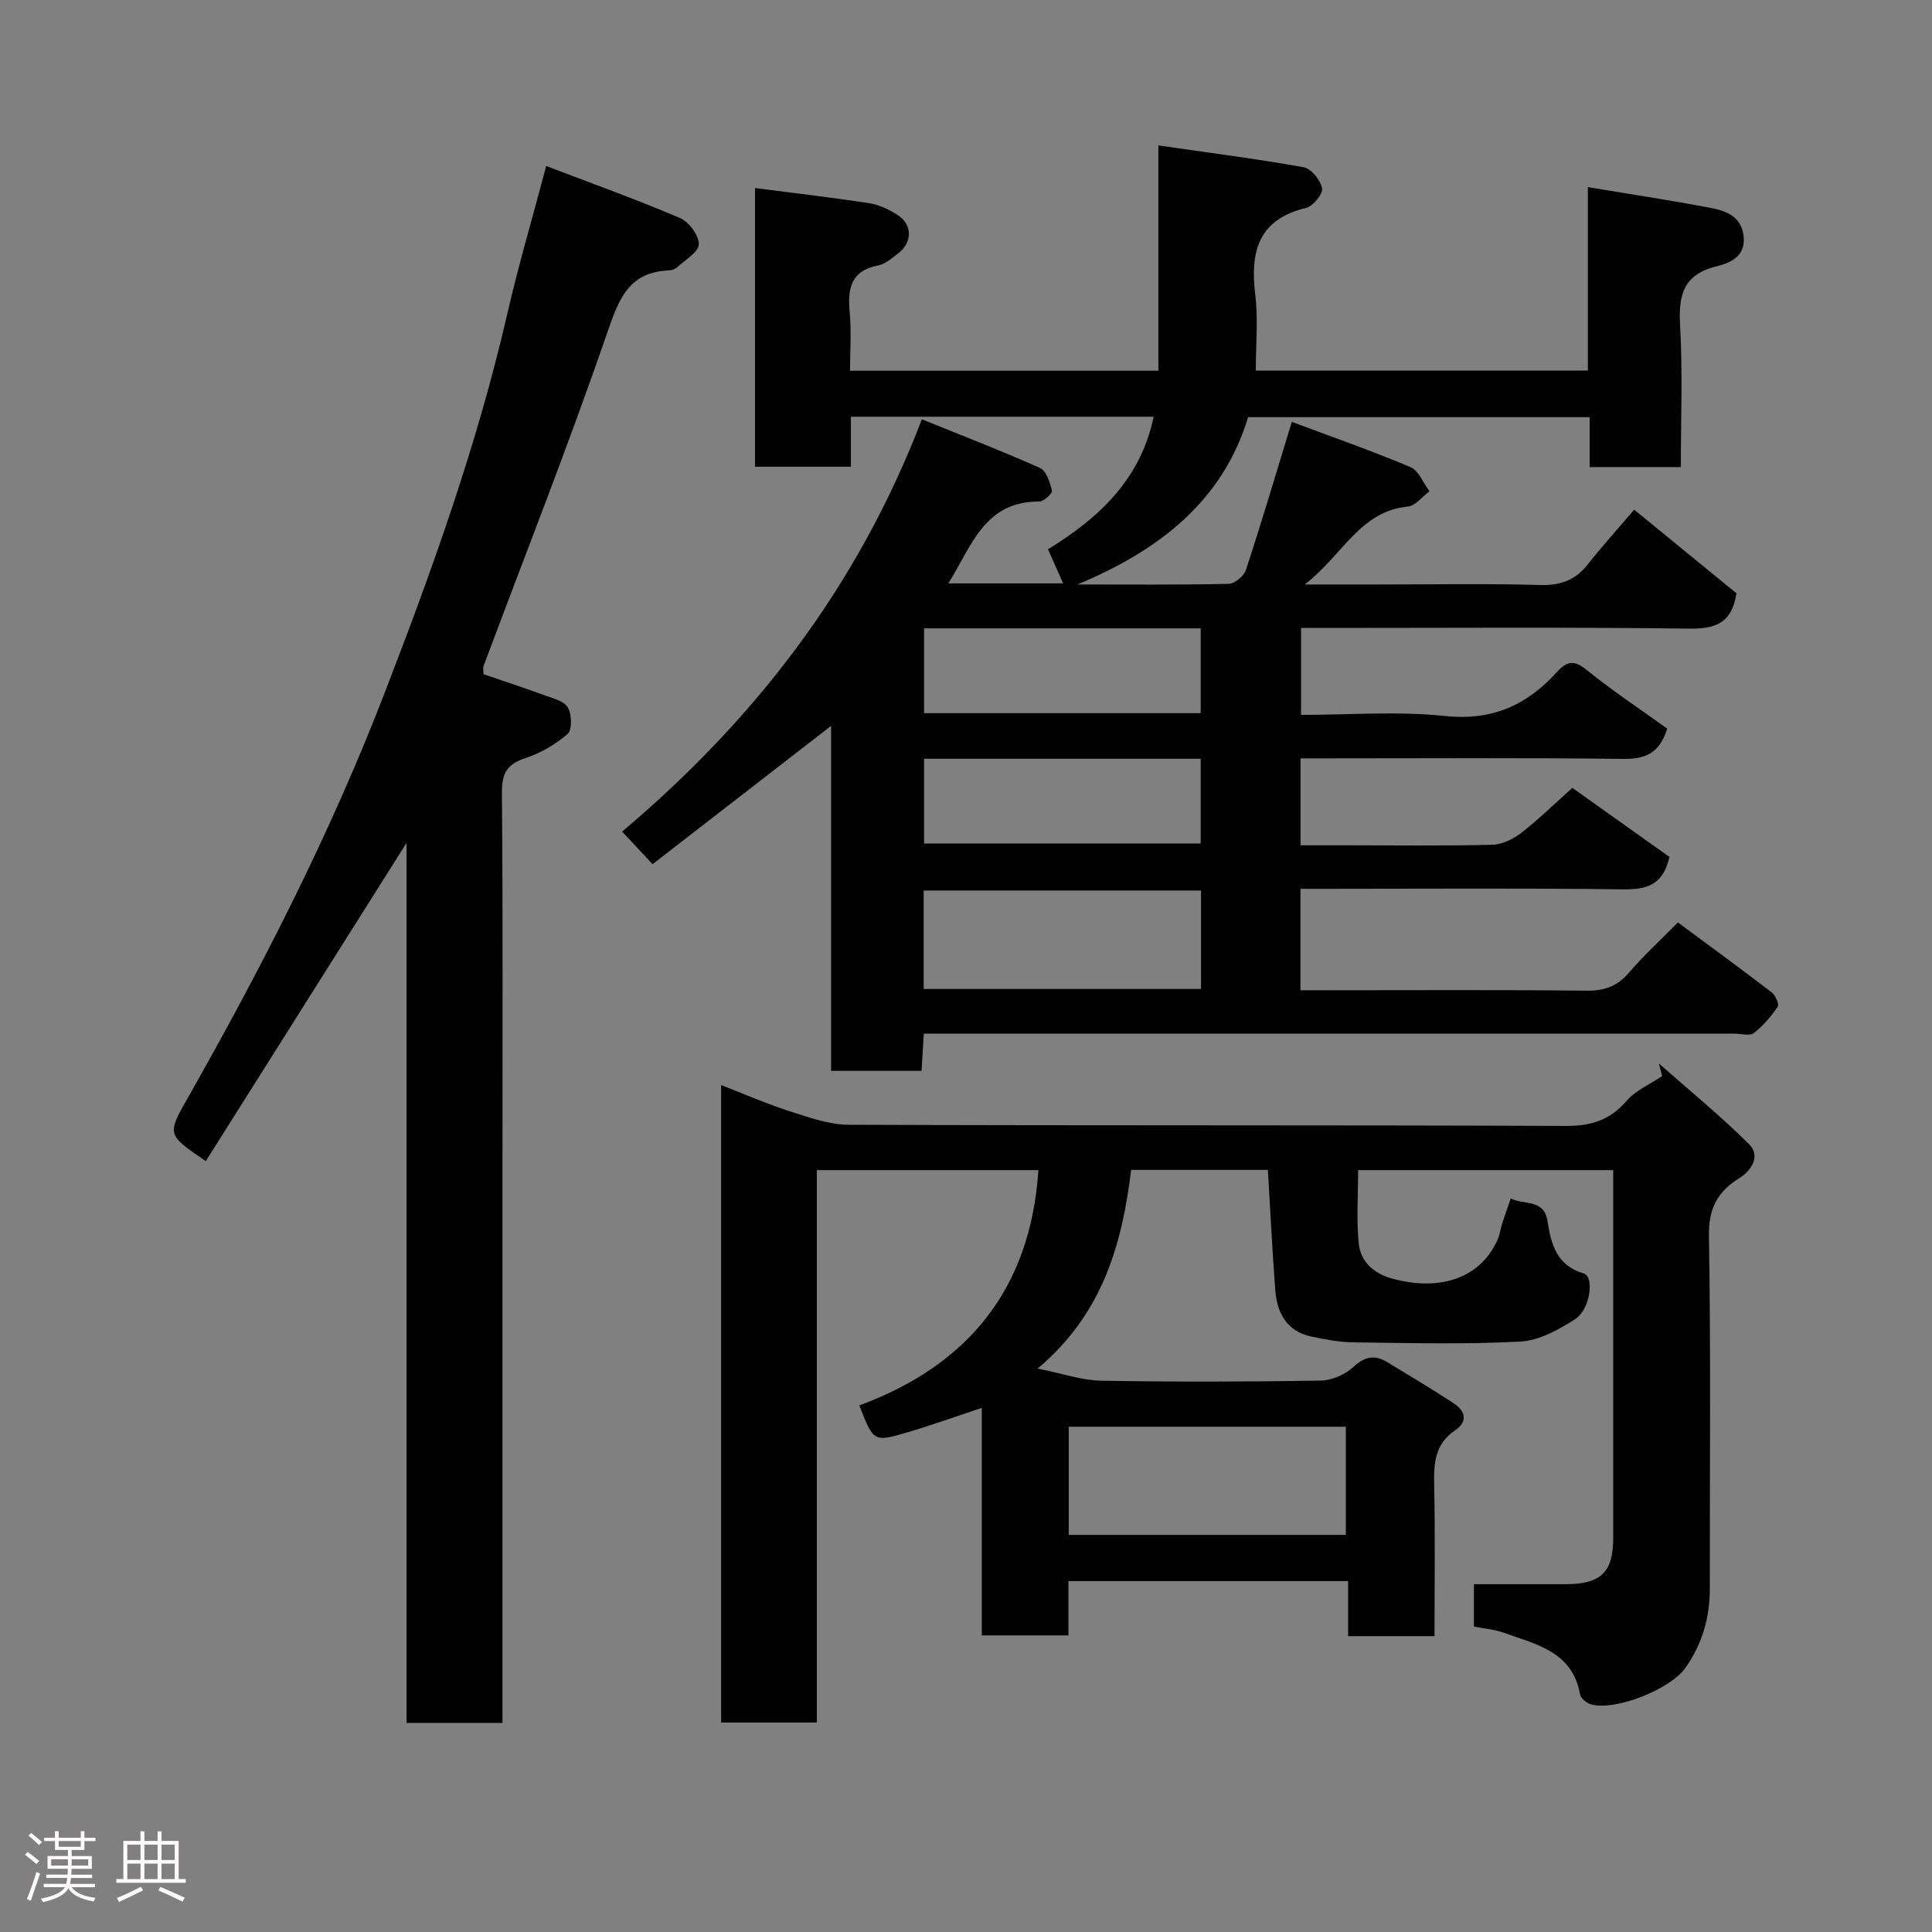 <svg enable-background="new 0 0 400 400" viewBox="0 0 400 400" xmlns="http://www.w3.org/2000/svg"><rect x="0" y="0" width="400" height="400" fill="#808080" stroke="none"/><path d="m5.17 384 .55-.58c.85.61 1.65 1.24 2.4 1.87l-.59.64c-.83-.73-1.62-1.38-2.36-1.93m1.22 9.53-.82-.34c.71-1.76 1.37-3.64 1.98-5.63.24.13.5.25.76.36-.6 1.67-1.24 3.54-1.92 5.61m-.5-13.5.57-.54c.56.44 1.31 1.06 2.26 1.87l-.64.64c-.68-.66-1.41-1.32-2.19-1.97m3.25.46h2.24v-1.36h.77v1.36h4.57v-1.36h.76v1.36h2.28v.69h-2.28v1.84h-2.64v1.26h4.18v2.64h-4.21c0 .45-.02.86-.05 1.21h4.32v.69h-4.38c-.04.34-.1.75-.19 1.22h5.15v.69h-4.82c.87 1.19 2.51 1.92 4.93 2.19-.17.31-.3.57-.37.76-2.77-.49-4.52-1.41-5.26-2.76-.56 1.26-2.3 2.23-5.24 2.9-.12-.24-.26-.48-.43-.72 2.73-.55 4.38-1.34 4.96-2.38h-4.38v-.69h4.65c.1-.38.17-.79.21-1.22h-4.32v-.69h4.4c.03-.34.05-.75.05-1.21h-4.2v-2.64h4.23v-1.26h-2.69v-1.84h-2.24zm1.46 4.46v1.29h3.45c.01-.4.02-.57.01-.53v-.32-.45h-3.46zm1.55-2.59h4.57v-1.19h-4.57zm6.11 2.59h-3.42v.77c-.02.19-.01.37-.02.53h3.44z" fill="#fcfafa"/><path d="m32.63 379.16h.82v1.98h3.54v7.89h1.46v.78h-14.37v-.78h1.46v-7.89h3.54v-1.98h.82v1.98h2.73zm-3.49 11.48.5.73c-1.61.82-3.28 1.63-5 2.41-.13-.27-.28-.55-.44-.82 1.75-.72 3.4-1.49 4.94-2.32m-2.78-5.55h2.73v-3.18h-2.73zm0 3.95h2.73v-3.2h-2.73zm3.54-3.95h2.73v-3.18h-2.73zm0 3.95h2.73v-3.2h-2.73zm7.89 4.68c-1.84-.92-3.51-1.7-5.02-2.32l.45-.73c1.89.8 3.57 1.55 5.04 2.23zm-1.62-11.81h-2.73v3.18h2.73zm-2.73 7.13h2.73v-3.2h-2.73z" fill="#fcfafa"/><g fill="#010102"><path d="m347.39 190.98c6.63 4.91 13.08 9.62 19.42 14.48.78.6 1.59 2.47 1.25 2.97-1.38 2.02-3.03 3.97-4.96 5.46-.84.65-2.58.12-3.92.12-53.83 0-107.66 0-161.5 0-1.98 0-3.97 0-6.42 0-.16 2.61-.3 5.01-.46 7.7-6.2 0-12.25 0-18.73 0 0-23.75 0-47.33 0-71.43-12.74 9.87-24.96 19.34-36.96 28.64-2.14-2.3-3.92-4.2-6.3-6.75 27.29-23.05 48.74-50.53 62.05-85.36 8.4 3.41 16.53 6.53 24.46 10.08 1.31.59 2.07 2.99 2.48 4.71.13.54-1.71 2.25-2.64 2.24-11.35-.08-14.01 9.25-18.81 16.94h23.76c-1.04-2.35-1.99-4.49-3.13-7.06 10.38-6.38 19.15-14.34 21.87-27.44-20.88 0-41.6 0-62.68 0v10.35c-6.74 0-13.13 0-19.85 0 0-19.02 0-38.09 0-57.7 8.02 1.04 15.91 1.95 23.75 3.16 2.02.31 4.07 1.32 5.81 2.45 3.05 1.98 3.03 5.64.11 7.89-1.29.99-2.66 2.23-4.16 2.52-5.72 1.1-6.36 4.83-5.91 9.72.37 3.92.07 7.91.07 12.09h63.84c0-15.06 0-30.12 0-46.65 10.52 1.52 20.35 2.77 30.09 4.52 1.56.28 3.49 2.68 3.8 4.36.21 1.16-1.86 3.7-3.29 4.05-10 2.39-11.62 9.12-10.54 18.04.62 5.06.11 10.25.11 15.65h68.75c0-12.29 0-24.7 0-37.99 8.91 1.49 17.19 2.73 25.4 4.3 3.17.61 6.39 1.73 6.84 5.84.47 4.25-2.78 5.57-5.69 6.29-6.88 1.69-7.81 6.06-7.45 12.32.55 9.6.15 19.27.15 29.21-6.41 0-12.46 0-18.88 0 0-3.44 0-6.71 0-10.33-23.61 0-46.87 0-70.71 0-5.32 17.57-18.66 27.67-35.33 34.64 10.43 0 20.87.1 31.3-.13 1.25-.03 3.15-1.6 3.56-2.84 3.24-9.85 6.18-19.8 9.52-30.7 7.92 2.97 16.34 5.91 24.54 9.35 1.72.72 2.66 3.3 3.96 5.02-1.49 1.1-2.89 3.01-4.47 3.16-9.98.99-13.46 10.05-21.36 16.14h15.19c11.17 0 22.34-.21 33.5.11 4.21.12 7.3-.95 9.89-4.24 2.84-3.61 5.93-7.02 9.63-11.36 7.13 5.83 14.39 11.77 21.18 17.32-.99 6.26-4.44 7.38-9.84 7.31-24.83-.32-49.66-.14-74.5-.14-1.82 0-3.63 0-5.81 0v18c9.96 0 19.98-.81 29.82.23 9.7 1.02 16.91-2.23 23.08-9.03 2.02-2.23 3.49-2.73 6.18-.55 5.43 4.41 11.3 8.28 16.74 12.2-1.7 5.35-4.79 6.32-9.3 6.26-20.33-.25-40.66-.11-61-.11-1.79 0-3.58 0-5.63 0v18h9.72c10 0 20 .14 30-.11 2.03-.05 4.33-1.18 5.99-2.47 3.64-2.83 6.95-6.08 10.57-9.31 6.79 4.83 13.55 9.64 20.1 14.3-1.35 5.96-4.85 6.78-9.79 6.71-20.33-.27-40.66-.11-61-.11-1.79 0-3.59 0-5.6 0v21h5.28c18 0 36-.11 54 .09 3.65.04 6.26-.9 8.64-3.64 3.05-3.54 6.49-6.71 10.22-10.49zm-98.73 13.78c0-7.04 0-13.75 0-20.39-19.37 0-38.4 0-57.42 0v20.39zm-57.34-74.67v17.56h57.27c0-6.08 0-11.79 0-17.56-19.2 0-38 0-57.27 0zm0 27v17.56h57.27c0-6.08 0-11.79 0-17.56-19.2 0-38 0-57.27 0z"/><path d="m297 338.75c-6.32 0-11.93 0-17.89 0 0-3.84 0-7.45 0-11.4-19.42 0-38.47 0-57.9 0v11.24c-6.07 0-11.8 0-17.94 0 0-15.46 0-31.05 0-47.1-5.5 1.82-10.45 3.61-15.5 5.09-6.89 2.03-6.92 1.93-9.86-5.6 22.43-8.29 35.45-24.02 37.08-48.72-15.35 0-30.42 0-45.87 0v114.37c-6.75 0-13.13 0-19.82 0 0-43.77 0-87.52 0-131.98 4.9 1.9 9.46 3.9 14.19 5.42 3.98 1.27 8.14 2.79 12.23 2.8 49.5.19 98.99.04 148.49.24 5.24.02 9.1-1.2 12.55-5.18 1.9-2.2 4.89-3.46 7.38-5.14-.23-.87-.46-1.75-.7-2.62 6.27 5.54 12.77 10.84 18.69 16.73 2.41 2.39.55 5.41-2 7-4.52 2.82-6.4 6.23-6.31 11.94.4 24.33.16 48.66.18 72.99.01 6.06-1.56 11.59-5.1 16.54-3.13 4.39-14.38 8.87-19.45 7.52-.92-.24-2.17-1.25-2.31-2.07-1.57-8.88-9.07-10.36-15.77-12.77-1.94-.7-4.07-.86-6.21-1.28 0-2.92 0-5.54 0-8.78 6.41 0 12.69.01 18.97 0 7.34-.01 9.87-2.47 9.87-9.59 0-23.5 0-47 0-70.5 0-1.79 0-3.59 0-5.64-17.7 0-34.97 0-52.81 0 0 5-.38 10.12.12 15.15.38 3.8 3.06 6.25 6.93 7.31 10.17 2.77 18.45-.26 21.87-8.18.44-1.02.56-2.18.9-3.25.56-1.73 1.19-3.45 1.78-5.17 2.6 1.41 6.86.02 7.59 4.63.76 4.78 1.8 9.2 7.51 10.91 2.23.67 1.38 7.4-1.77 9.45-3.4 2.21-7.48 4.44-11.37 4.65-11.47.61-22.99.3-34.49.16-2.92-.03-5.87-.59-8.75-1.2-5.11-1.08-7.12-4.87-7.48-9.63-.62-8.2-1.02-16.42-1.53-24.88-9.27 0-18.53 0-28.31 0-1.86 15.21-5.78 29.7-19.36 41.14 5.29 1.06 9.18 2.44 13.09 2.51 15.16.26 30.33.23 45.49-.02 2.32-.04 5.09-1.24 6.8-2.83 2.39-2.22 4.45-2.54 7.03-.98 4.61 2.79 9.23 5.56 13.74 8.51 2.39 1.57 2.99 3.77.3 5.58-4.2 2.82-4.45 6.82-4.35 11.33.22 10.34.07 20.64.07 31.3zm-18.36-20.97c0-7.78 0-15.16 0-22.39-19.39 0-38.43 0-57.37 0v22.39z"/><path d="m84.17 356.71c0-60.65 0-121.08 0-182.2-14.1 22.35-27.82 44.1-41.56 65.88-8.11-5.51-8.05-5.47-3.65-13.22 15.21-26.83 29.26-54.24 40.41-83.03 10.05-25.95 19.45-52.12 25.7-79.33 2.25-9.79 5.1-19.44 8.02-30.44 9.45 3.61 18.69 6.92 27.7 10.77 1.84.79 3.91 3.58 3.89 5.43-.02 1.6-2.8 3.22-4.45 4.74-.44.41-1.18.66-1.8.68-8.28.37-10.3 5.92-12.7 12.87-8 23.21-17.02 46.07-25.63 69.07-.11.29-.01.66-.01 1.65 4 1.37 8.24 2.76 12.42 4.29 1.8.66 4.19 1.2 5.04 2.59.86 1.39.93 4.65-.04 5.5-2.5 2.18-5.61 3.97-8.77 5.01-3.78 1.25-4.85 3.16-4.82 7.12.21 25.99.11 51.98.11 77.97v108.97 5.69c-6.68-.01-12.94-.01-19.86-.01z"/></g></svg>